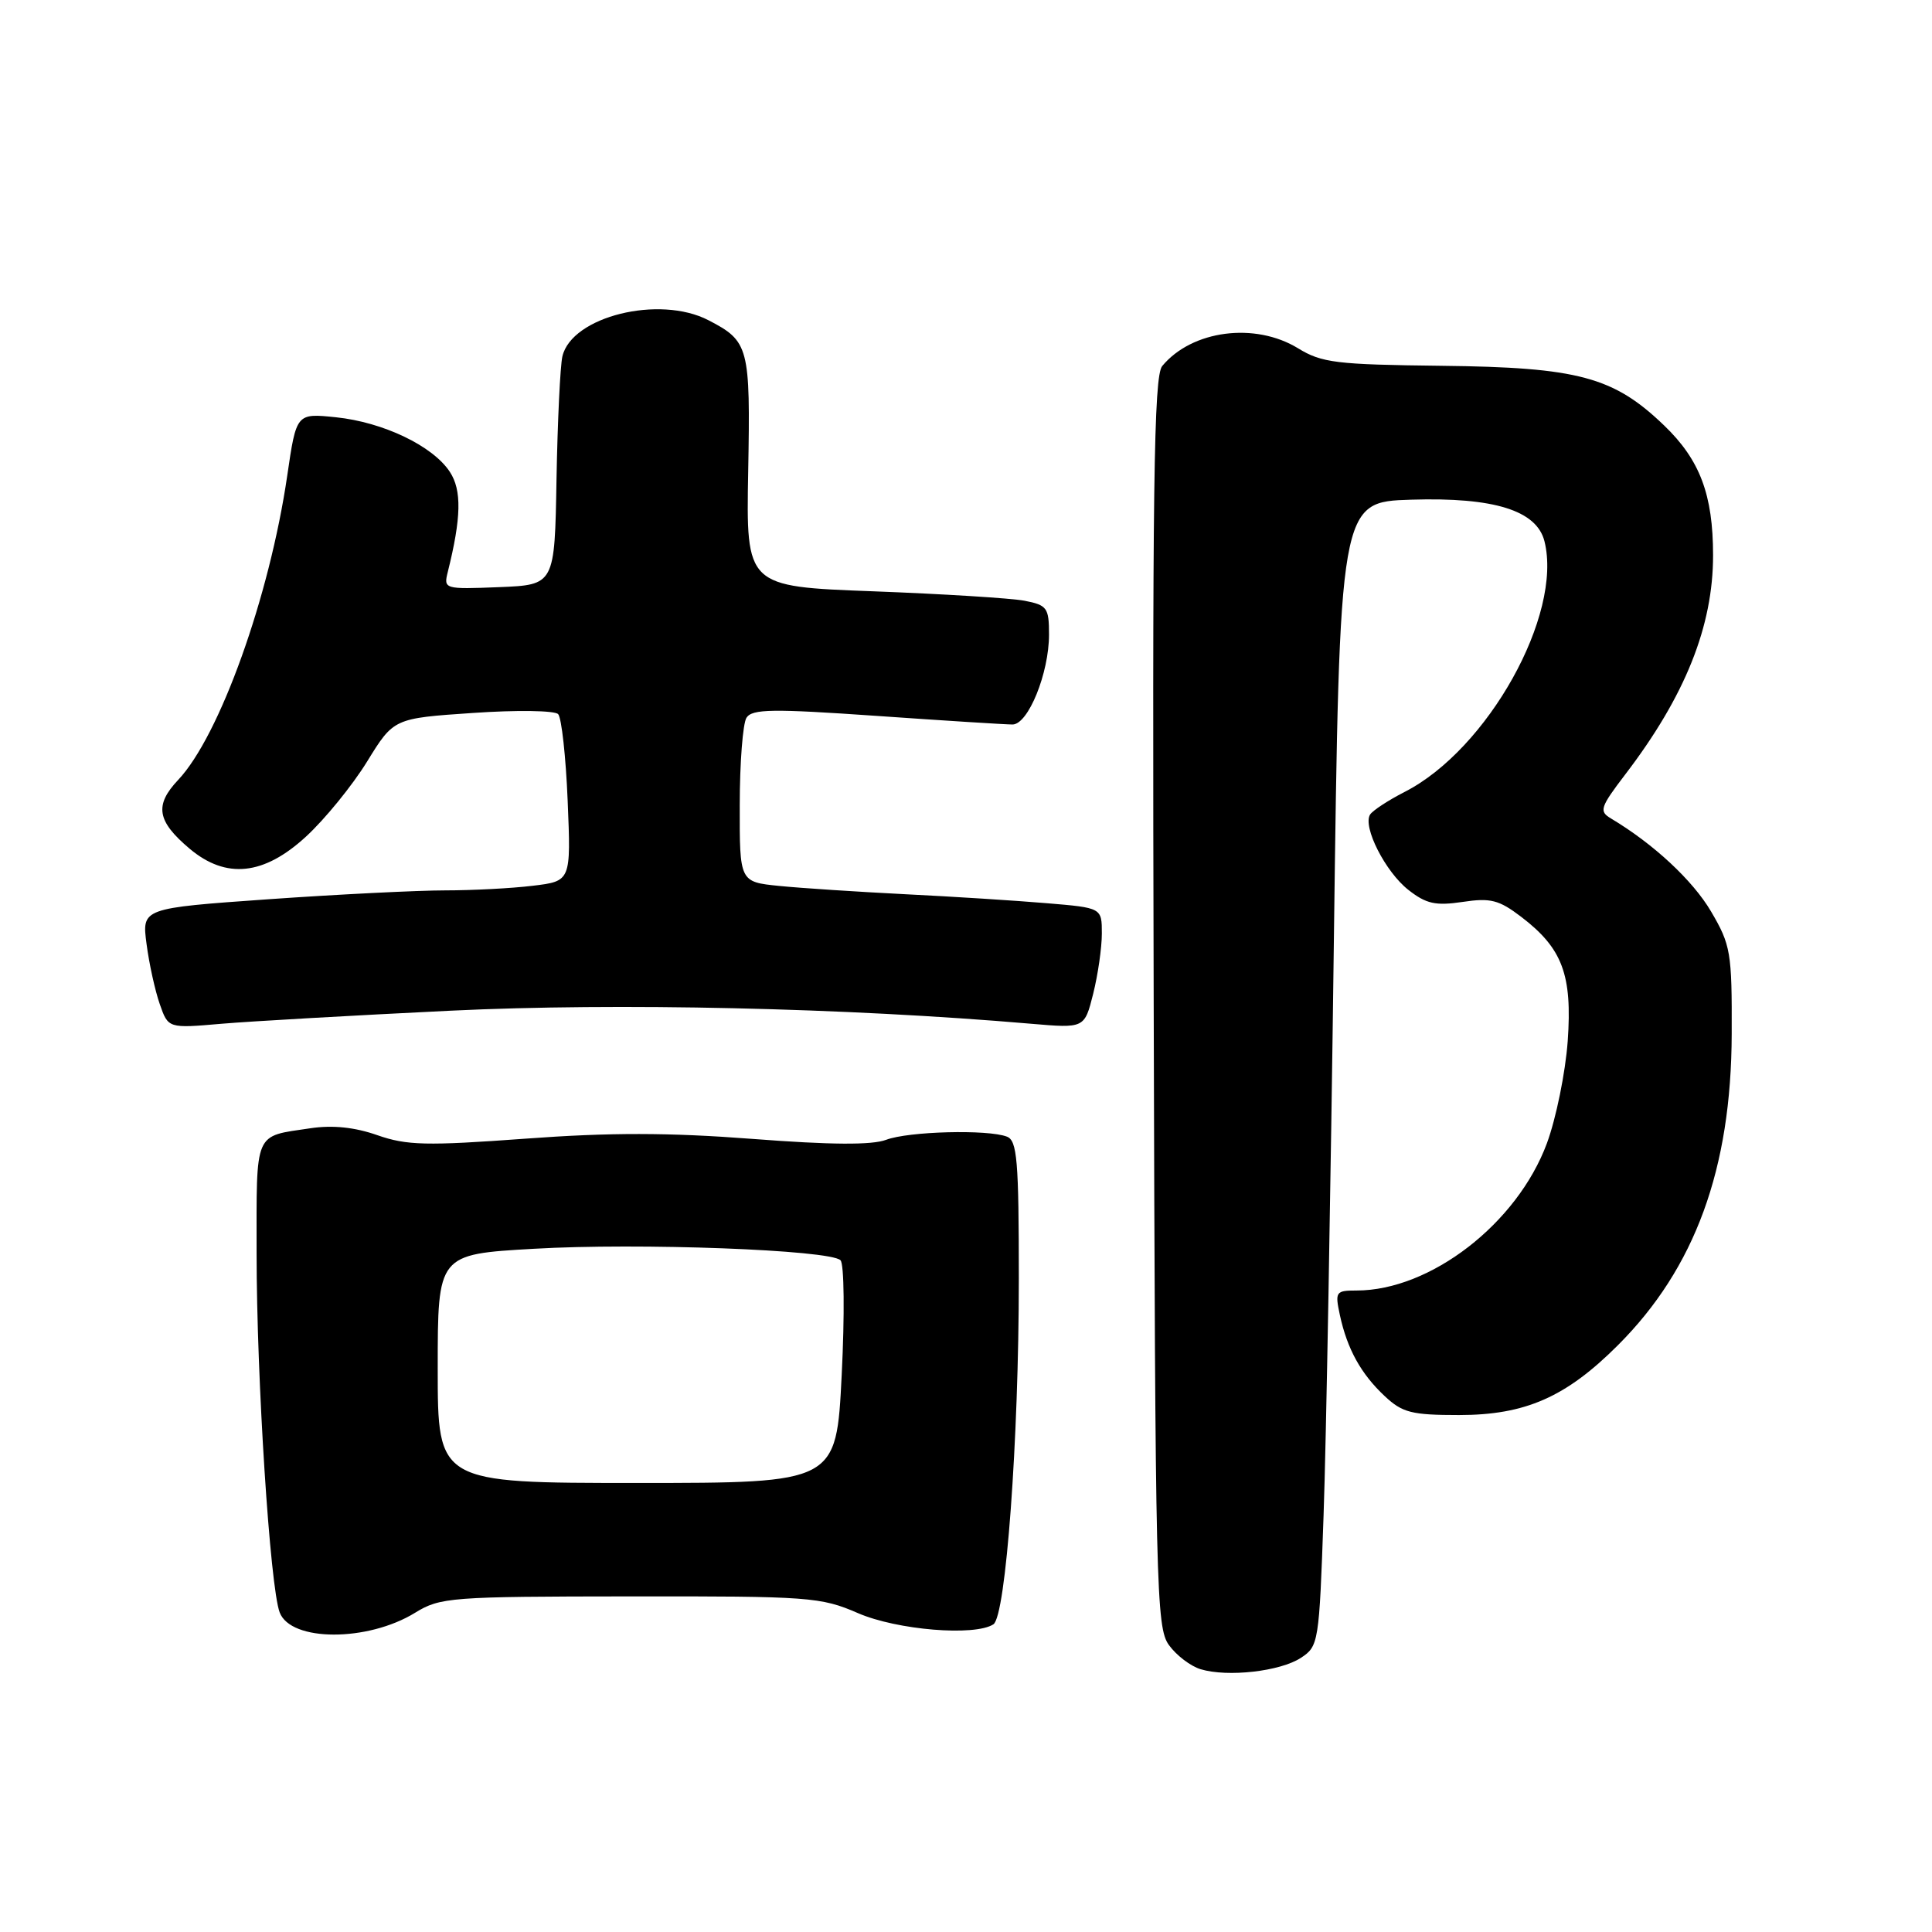 <?xml version="1.0" encoding="UTF-8" standalone="no"?>
<!DOCTYPE svg PUBLIC "-//W3C//DTD SVG 1.1//EN" "http://www.w3.org/Graphics/SVG/1.1/DTD/svg11.dtd" >
<svg xmlns="http://www.w3.org/2000/svg" xmlns:xlink="http://www.w3.org/1999/xlink" version="1.1" viewBox="0 0 256 256">
 <g >
 <path fill="currentColor"
d=" M 172.38 219.67 C 174.72 218.14 174.80 217.66 175.38 200.80 C 175.72 191.28 176.33 157.18 176.74 125.00 C 177.50 66.50 177.50 66.50 187.00 66.21 C 197.98 65.87 203.62 67.64 204.65 71.72 C 207.09 81.47 197.13 99.32 186.11 104.94 C 183.92 106.06 181.87 107.41 181.54 107.94 C 180.54 109.56 183.57 115.52 186.61 117.91 C 188.98 119.77 190.22 120.04 193.80 119.51 C 197.50 118.95 198.62 119.24 201.56 121.48 C 207.03 125.65 208.35 129.16 207.73 137.95 C 207.43 142.10 206.19 148.20 204.97 151.50 C 201.03 162.12 189.54 171.00 179.74 171.00 C 176.99 171.00 176.88 171.17 177.54 174.25 C 178.51 178.75 180.34 182.06 183.49 185.00 C 185.82 187.19 187.06 187.50 193.33 187.50 C 202.11 187.50 207.50 185.13 214.38 178.25 C 224.60 168.04 229.41 154.88 229.46 137.00 C 229.50 126.19 229.33 125.21 226.72 120.77 C 224.29 116.64 219.09 111.81 213.46 108.45 C 211.86 107.50 212.02 106.99 215.36 102.61 C 223.30 92.22 227.00 82.96 226.99 73.57 C 226.99 65.55 225.25 60.94 220.52 56.39 C 213.81 49.93 209.12 48.67 191.00 48.47 C 177.08 48.31 175.14 48.08 172.00 46.15 C 166.29 42.66 157.95 43.74 154.00 48.50 C 152.88 49.85 152.68 64.49 152.87 132.82 C 153.08 210.56 153.20 215.65 154.89 217.98 C 155.87 219.34 157.76 220.78 159.09 221.18 C 162.67 222.26 169.64 221.47 172.38 219.67 Z  M 55.00 213.70 C 58.33 211.65 59.69 211.55 83.50 211.53 C 107.25 211.50 108.76 211.61 113.69 213.75 C 118.86 215.99 129.15 216.84 131.63 215.23 C 133.28 214.17 135.00 190.76 135.00 169.46 C 135.00 153.74 134.78 151.13 133.42 150.61 C 130.87 149.63 120.37 149.91 117.42 151.03 C 115.54 151.74 110.11 151.71 99.71 150.91 C 88.58 150.06 80.82 150.05 69.61 150.88 C 56.50 151.84 53.91 151.78 50.01 150.42 C 47.00 149.36 44.07 149.06 41.13 149.50 C 33.59 150.63 34.00 149.67 34.00 166.09 C 34.00 182.69 35.78 210.28 37.06 213.66 C 38.54 217.55 48.71 217.57 55.00 213.70 Z  M 59.75 133.92 C 81.74 132.86 112.07 133.54 136.60 135.65 C 143.70 136.26 143.70 136.26 144.85 131.69 C 145.48 129.17 146.00 125.58 146.00 123.70 C 146.00 120.29 146.00 120.29 138.71 119.68 C 134.70 119.34 126.26 118.80 119.96 118.49 C 113.66 118.17 106.14 117.68 103.25 117.39 C 98.00 116.86 98.00 116.86 98.02 106.68 C 98.02 101.08 98.43 95.87 98.91 95.11 C 99.66 93.93 102.36 93.90 116.17 94.86 C 125.17 95.49 133.27 96.00 134.16 96.00 C 136.24 96.00 139.00 89.20 139.00 84.09 C 139.00 80.53 138.75 80.18 135.75 79.60 C 133.96 79.26 124.93 78.70 115.68 78.35 C 98.86 77.72 98.86 77.72 99.14 62.46 C 99.44 45.96 99.24 45.21 93.87 42.43 C 87.36 39.06 75.76 41.93 74.52 47.22 C 74.23 48.47 73.88 55.80 73.74 63.50 C 73.50 77.50 73.50 77.50 66.13 77.80 C 58.88 78.09 58.77 78.05 59.33 75.80 C 61.13 68.59 61.20 64.96 59.61 62.53 C 57.36 59.09 50.78 55.94 44.51 55.29 C 39.27 54.75 39.27 54.75 38.06 63.03 C 35.71 79.09 29.10 97.52 23.61 103.34 C 20.44 106.70 20.79 108.80 25.13 112.46 C 29.96 116.52 34.96 116.00 40.56 110.84 C 43.05 108.55 46.68 104.09 48.63 100.93 C 52.17 95.18 52.17 95.18 62.66 94.47 C 68.43 94.07 73.52 94.14 73.96 94.63 C 74.41 95.11 74.98 100.28 75.22 106.13 C 75.66 116.76 75.66 116.76 70.58 117.37 C 67.79 117.71 62.58 117.98 59.00 117.98 C 55.42 117.98 44.91 118.50 35.64 119.15 C 18.79 120.34 18.79 120.34 19.42 125.09 C 19.76 127.70 20.55 131.28 21.17 133.05 C 22.29 136.27 22.29 136.27 29.39 135.65 C 33.30 135.32 46.96 134.54 59.75 133.92 Z  M 58.00 181.35 C 58.00 166.20 58.00 166.20 70.73 165.47 C 84.65 164.66 109.98 165.61 111.37 166.99 C 111.86 167.47 111.93 174.22 111.53 182.17 C 110.82 196.50 110.82 196.50 84.41 196.50 C 58.00 196.50 58.00 196.50 58.00 181.35 Z "/>
</g>
</svg>